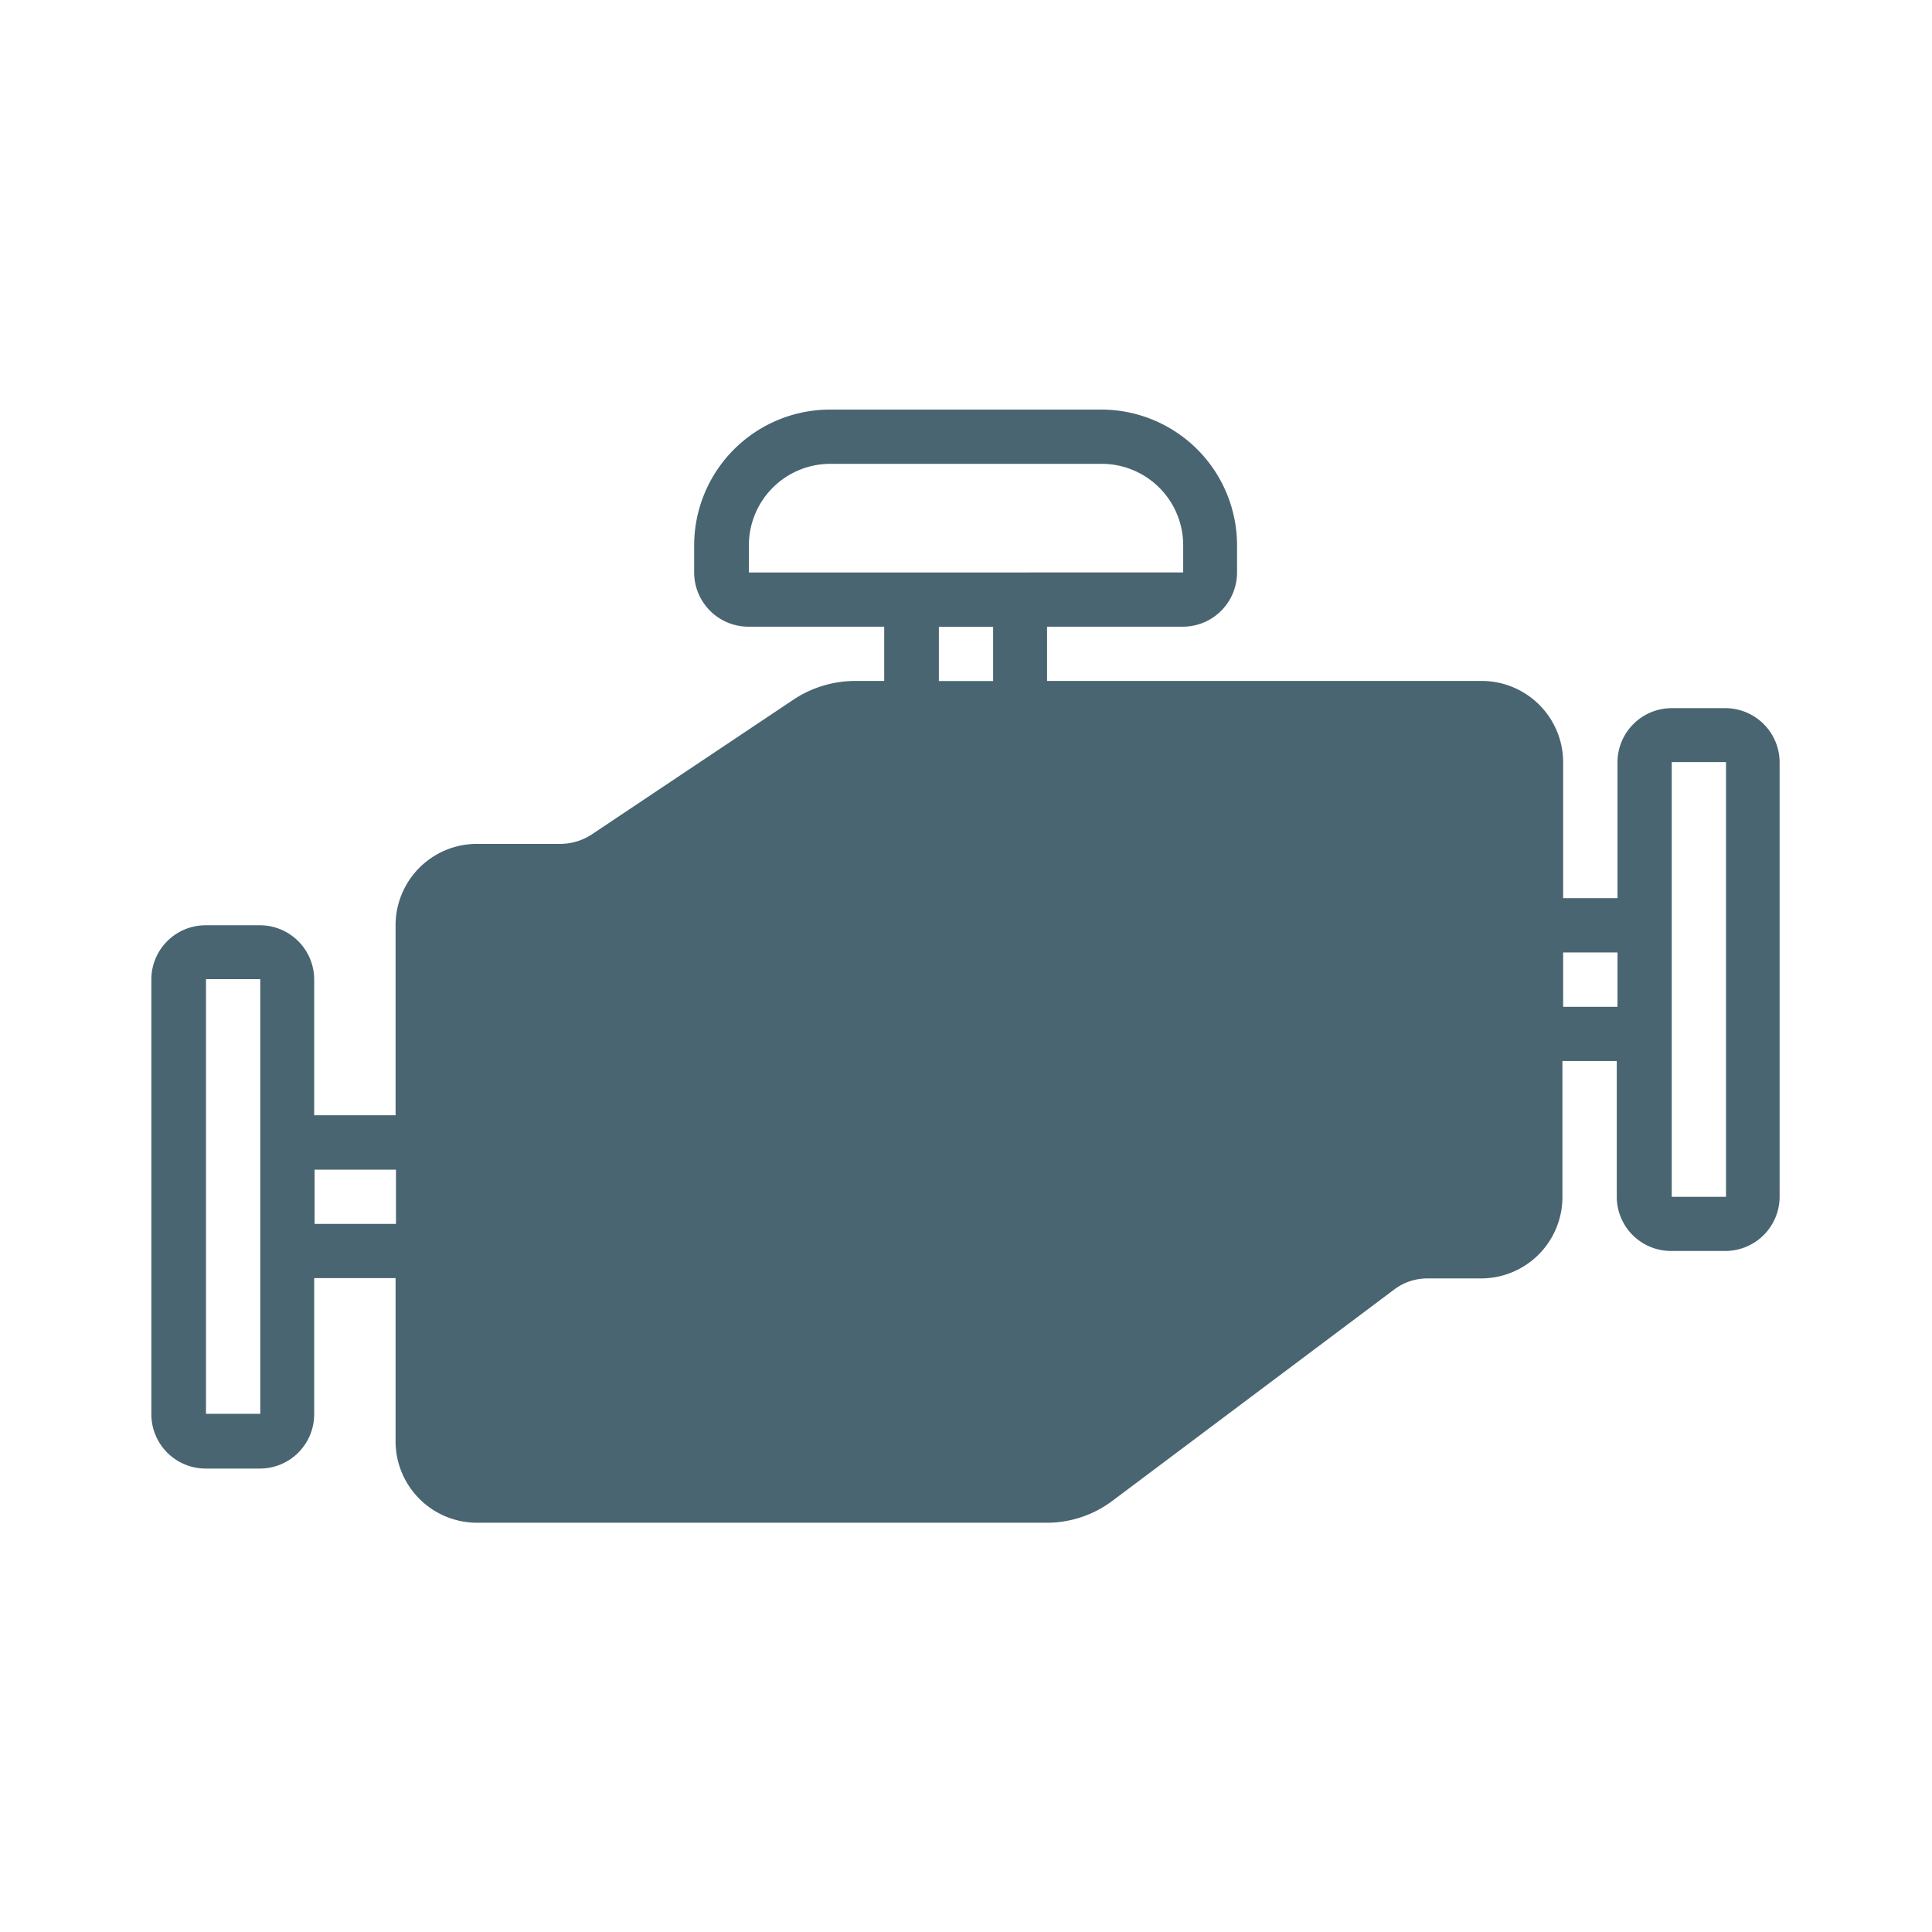 <svg xmlns="http://www.w3.org/2000/svg" width="24" height="24" viewBox="0 0 24 24">
  <defs>
    <style>
      .cls-1 {
        fill: none;
      }

      .cls-2 {
        fill: #496571;
      }
    </style>
  </defs>
  <g id="ic_produtos_motores" transform="translate(0 0)">
    <path id="Path_14" data-name="Path 14" class="cls-1" d="M108.453,43.8h24v24h-24Z" transform="translate(-108.453 -43.796)"/>
    <path id="Path_24" data-name="Path 24" class="cls-2" d="M129.894,52.593h-.674a.674.674,0,0,0-.674.674v1.686h-.675V53.267a1.012,1.012,0,0,0-1.011-1.012h-5.4v-.674h1.686a.674.674,0,0,0,.674-.674V50.57a1.687,1.687,0,0,0-1.686-1.686h-3.372a1.689,1.689,0,0,0-1.686,1.686v.337a.675.675,0,0,0,.675.674h1.686v.674h-.368a1.389,1.389,0,0,0-.75.226l-2.517,1.682a.716.716,0,0,1-.381.116h-1.042a1.011,1.011,0,0,0-1.012,1.011v2.36h-1.011V55.964a.675.675,0,0,0-.675-.674h-.674a.674.674,0,0,0-.674.674v5.4a.675.675,0,0,0,.674.675h.674a.675.675,0,0,0,.675-.675V59.673h1.011V61.7a1.012,1.012,0,0,0,1.012,1.012h7.081a1.356,1.356,0,0,0,.809-.27l3.507-2.63a.683.683,0,0,1,.4-.135h.675a1.011,1.011,0,0,0,1.011-1.011V56.976h.675v1.686a.674.674,0,0,0,.674.674h.674a.675.675,0,0,0,.675-.674v-5.4A.675.675,0,0,0,129.894,52.593Zm-18.208,8.766h-.674v-5.4h.674ZM113.372,59h-1.011v-.674h1.011Zm4.384-8.092V50.57a1.012,1.012,0,0,1,1.011-1.012h3.372a1.012,1.012,0,0,1,1.012,1.012v.337Zm3.034.674v.674h-.674v-.674Zm7.756,4.721h-.675v-.675h.675Zm1.348,2.36h-.674v-5.4h.674Z" transform="translate(-108.453 -43.796)"/>
  </g>
</svg>
